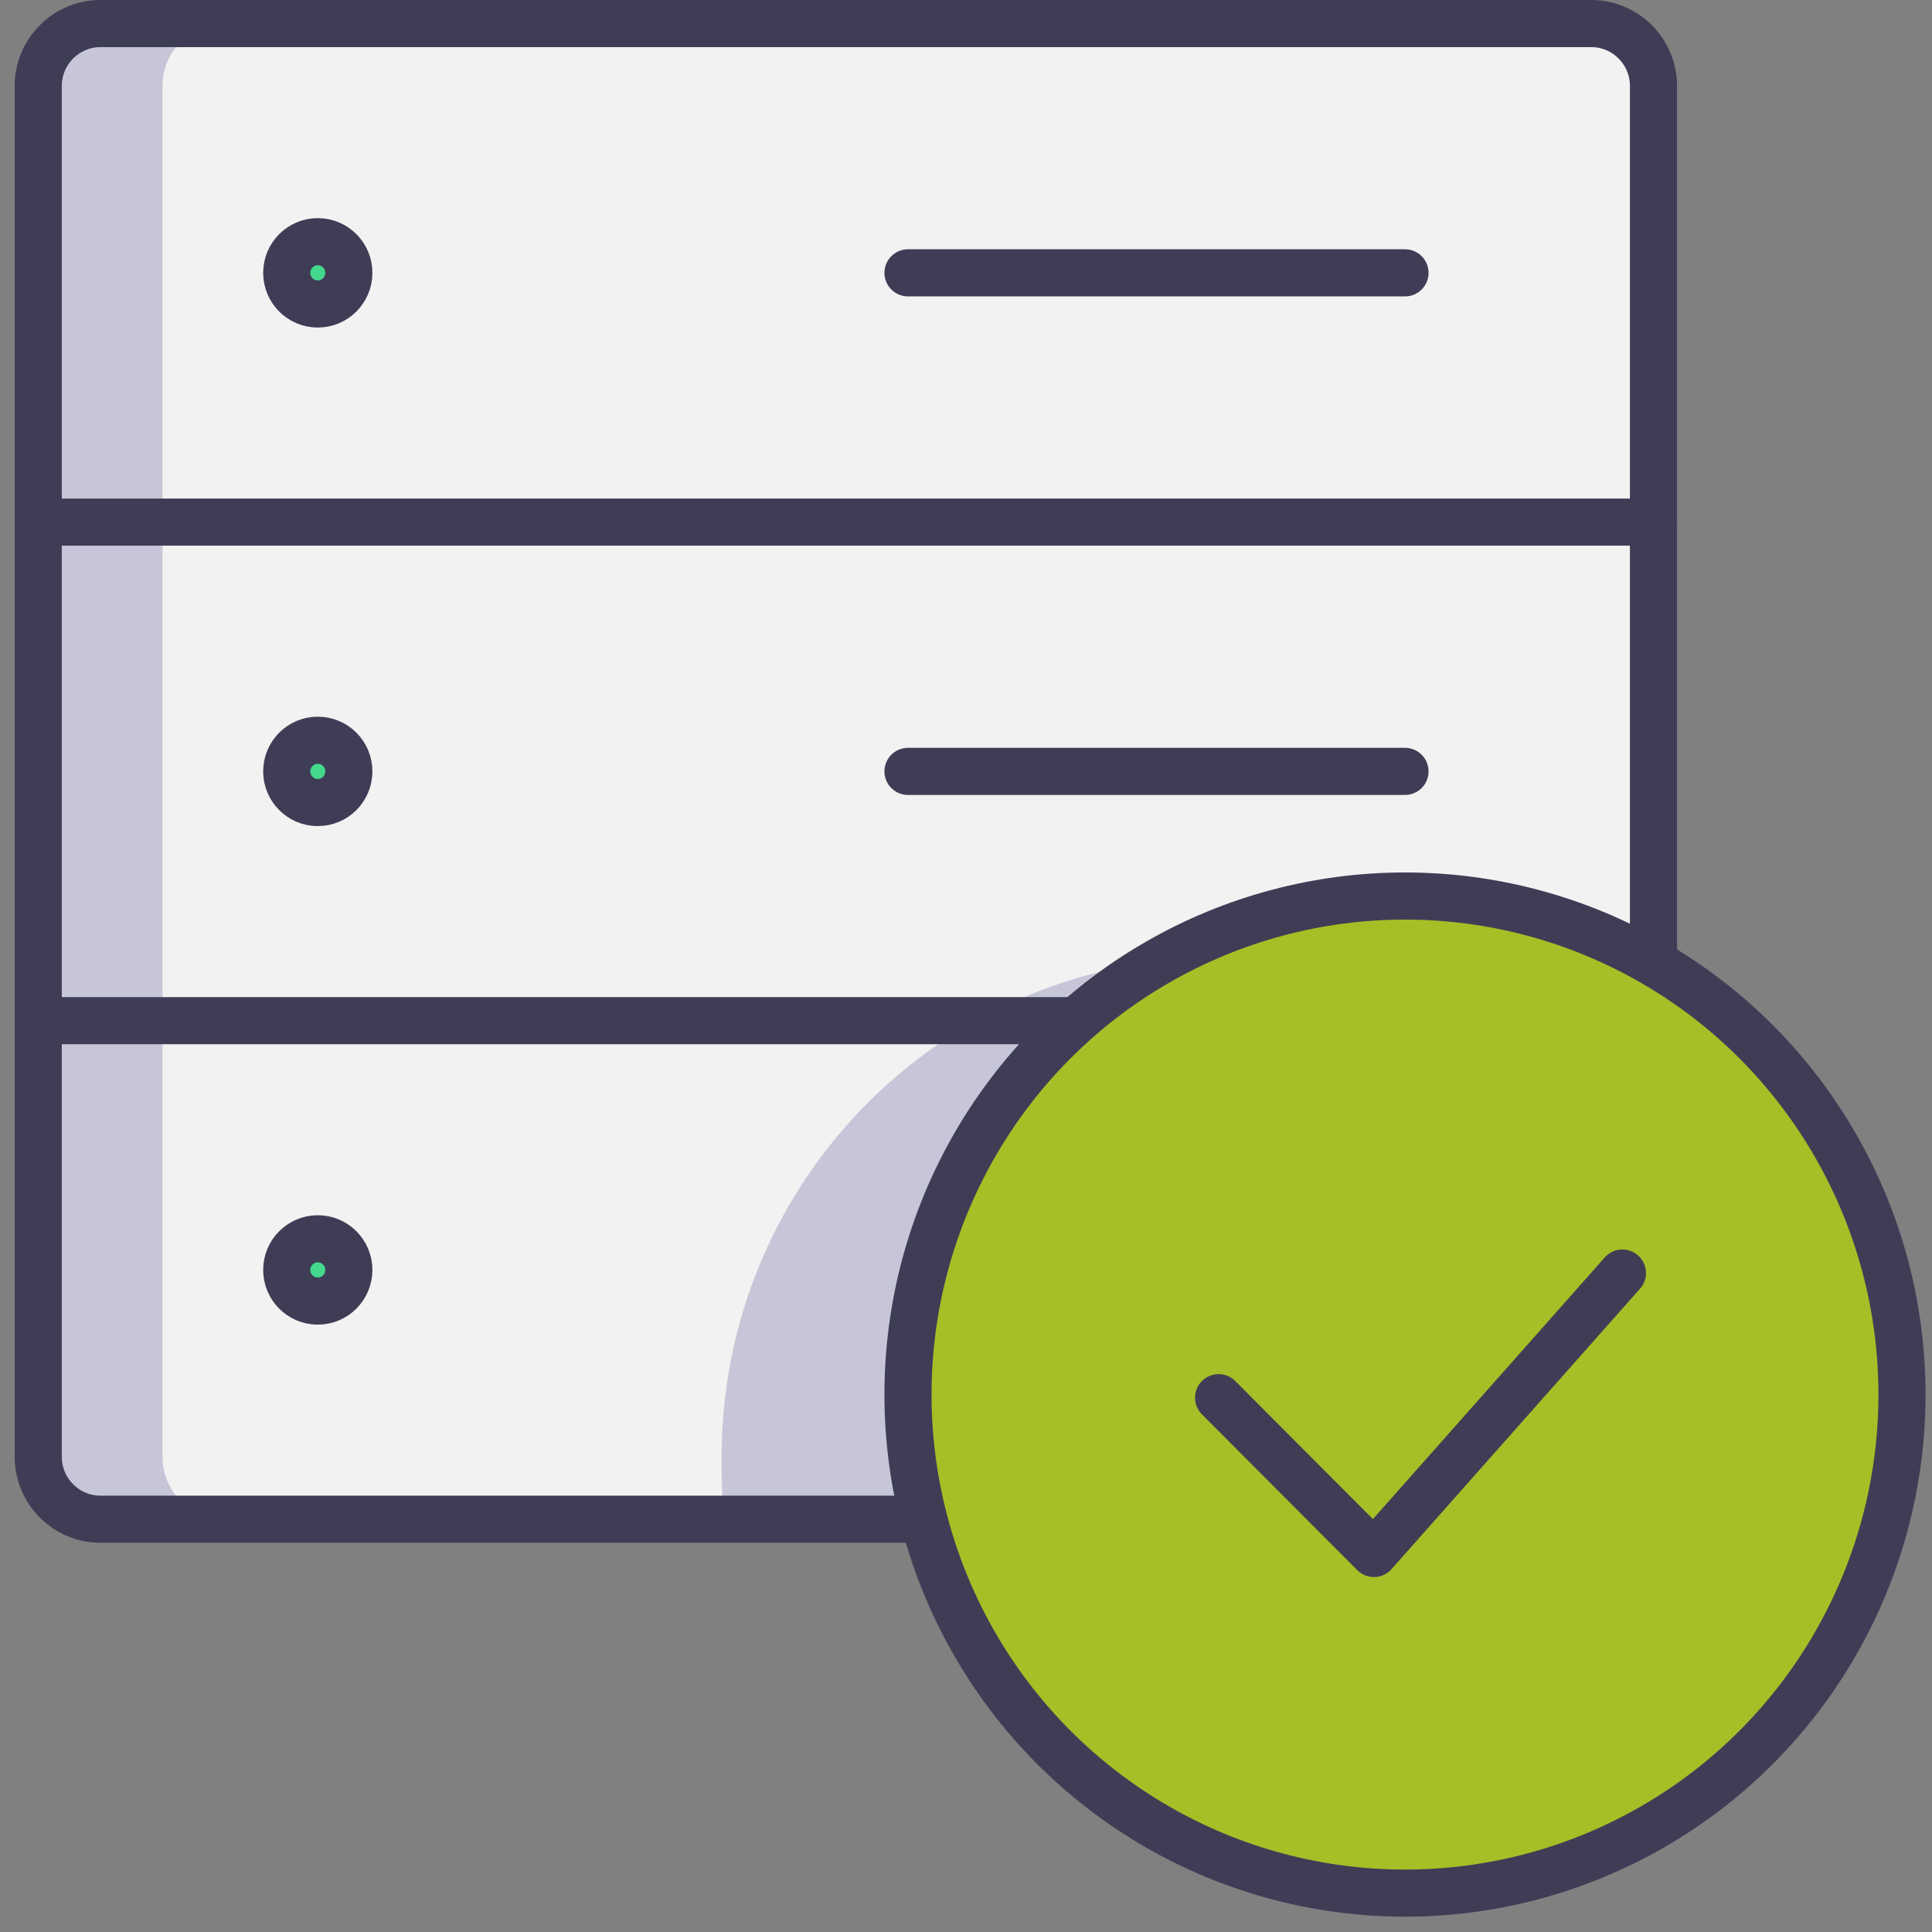 <?xml version="1.0" encoding="UTF-8"?>
<svg width="82px" height="82px" viewBox="0 0 82 82" version="1.1" xmlns="http://www.w3.org/2000/svg" xmlns:xlink="http://www.w3.org/1999/xlink">
    <rect x="0" y="0" width="82" height="82" fill="#808080" stroke="none"/>
    <!-- Generator: Sketch 55.2 (78181) - https://sketchapp.com -->
    <title>checked-server-2150_254c14e0-c715-49b4-8b25-f4173cc307d6</title>
    <desc>Created with Sketch.</desc>
    <g id="maquette" stroke="none" stroke-width="1" fill="none" fill-rule="evenodd">
        <g id="Desktop-HD" transform="translate(-1019, -1239)">
            <g id="push" transform="translate(219, 1210)">
                <g id="card-3" transform="translate(682, 0)">
                    <g id="title" transform="translate(100.682, 30)">
                        <g id="checked-server-2150_254c14e0-c715-49b4-8b25-f4173cc307d6" transform="translate(18.941, 0)">
                            <path d="M58.009,37.03 C61.7,37.03 65.391,38.088 68.556,39.939 L68.556,2.645 C68.556,1.19 67.369,0 65.919,0 L2.637,0 C1.187,0 0,1.19 0,2.645 L0,60.835 C0,62.29 1.187,63.48 2.637,63.48 L37.574,63.48 C34.541,52.239 41.265,40.733 52.471,37.691 C54.185,37.294 56.163,37.03 58.009,37.03 Z" id="Path" fill="#F2F2F2" fill-rule="nonzero"></path>
                            <path d="M5.274,60.835 L5.274,2.645 C5.274,1.19 6.46,0 7.91,0 L2.637,0 C1.187,0 0,1.19 0,2.645 L0,60.835 C0,62.29 1.187,63.48 2.637,63.48 L7.91,63.48 C6.46,63.48 5.274,62.29 5.274,60.835 Z" id="Path" fill="#000064" fill-rule="nonzero" opacity="0.18"></path>
                            <path d="M68.556,39.939 C58.404,34.12 45.616,37.559 39.683,47.742 C33.75,57.925 37.31,70.754 47.462,76.573 C57.613,82.392 70.401,78.953 76.334,68.77 C78.18,65.596 79.234,61.893 79.103,58.058 C79.103,50.652 75.016,43.642 68.556,39.939 Z" id="Path" fill="#A6BF26" fill-rule="nonzero"></path>
                            <path d="M37.574,63.48 C35.069,54.222 39.156,44.568 47.462,39.807 C36.915,41.13 29.004,50.123 29.004,60.835 C29.004,61.761 29.004,62.554 29.136,63.48 L37.574,63.48 Z" id="Path" fill="#000064" fill-rule="nonzero" opacity="0.18"></path>
                            <ellipse id="Oval" fill="#44D88D" fill-rule="nonzero" cx="11.865" cy="10.58" rx="1.318" ry="1.322"></ellipse>
                            <ellipse id="Oval" fill="#44D88D" fill-rule="nonzero" cx="11.865" cy="31.74" rx="1.318" ry="1.322"></ellipse>
                            <ellipse id="Oval" fill="#44D88D" fill-rule="nonzero" cx="11.865" cy="52.9" rx="1.318" ry="1.322"></ellipse>
                            <path d="M67.237,53.032 L56.69,64.935 L50.098,58.322 M37.574,63.48 L2.637,63.48 C1.187,63.48 0,62.29 0,60.835 L0,2.645 C0,1.19 1.187,0 2.637,0 L65.919,0 C67.369,0 68.556,1.19 68.556,2.645 L68.556,39.807 M58.009,31.74 L36.915,31.74 M58.009,10.58 L36.915,10.58" id="Shape" stroke="#3F3D56" stroke-width="2" stroke-linecap="round" stroke-linejoin="round"></path>
                            <ellipse id="Oval" stroke="#3F3D56" stroke-width="2" stroke-linecap="round" stroke-linejoin="round" cx="11.865" cy="10.58" rx="1.318" ry="1.322"></ellipse>
                            <ellipse id="Oval" stroke="#3F3D56" stroke-width="2" stroke-linecap="round" stroke-linejoin="round" cx="11.865" cy="31.74" rx="1.318" ry="1.322"></ellipse>
                            <ellipse id="Oval" stroke="#3F3D56" stroke-width="2" stroke-linecap="round" stroke-linejoin="round" cx="11.865" cy="52.9" rx="1.318" ry="1.322"></ellipse>
                            <path d="M68.556,21.16 L0,21.16 M44.034,42.32 L0,42.32" id="Shape" stroke="#3F3D56" stroke-width="2" stroke-linecap="round" stroke-linejoin="round"></path>
                            <ellipse id="Oval" stroke="#3F3D56" stroke-width="2" stroke-linecap="round" stroke-linejoin="round" cx="58.009" cy="58.19" rx="21.094" ry="21.16"></ellipse>
                        </g>
                    </g>
                </g>
            </g>
        </g>
    </g>
</svg>